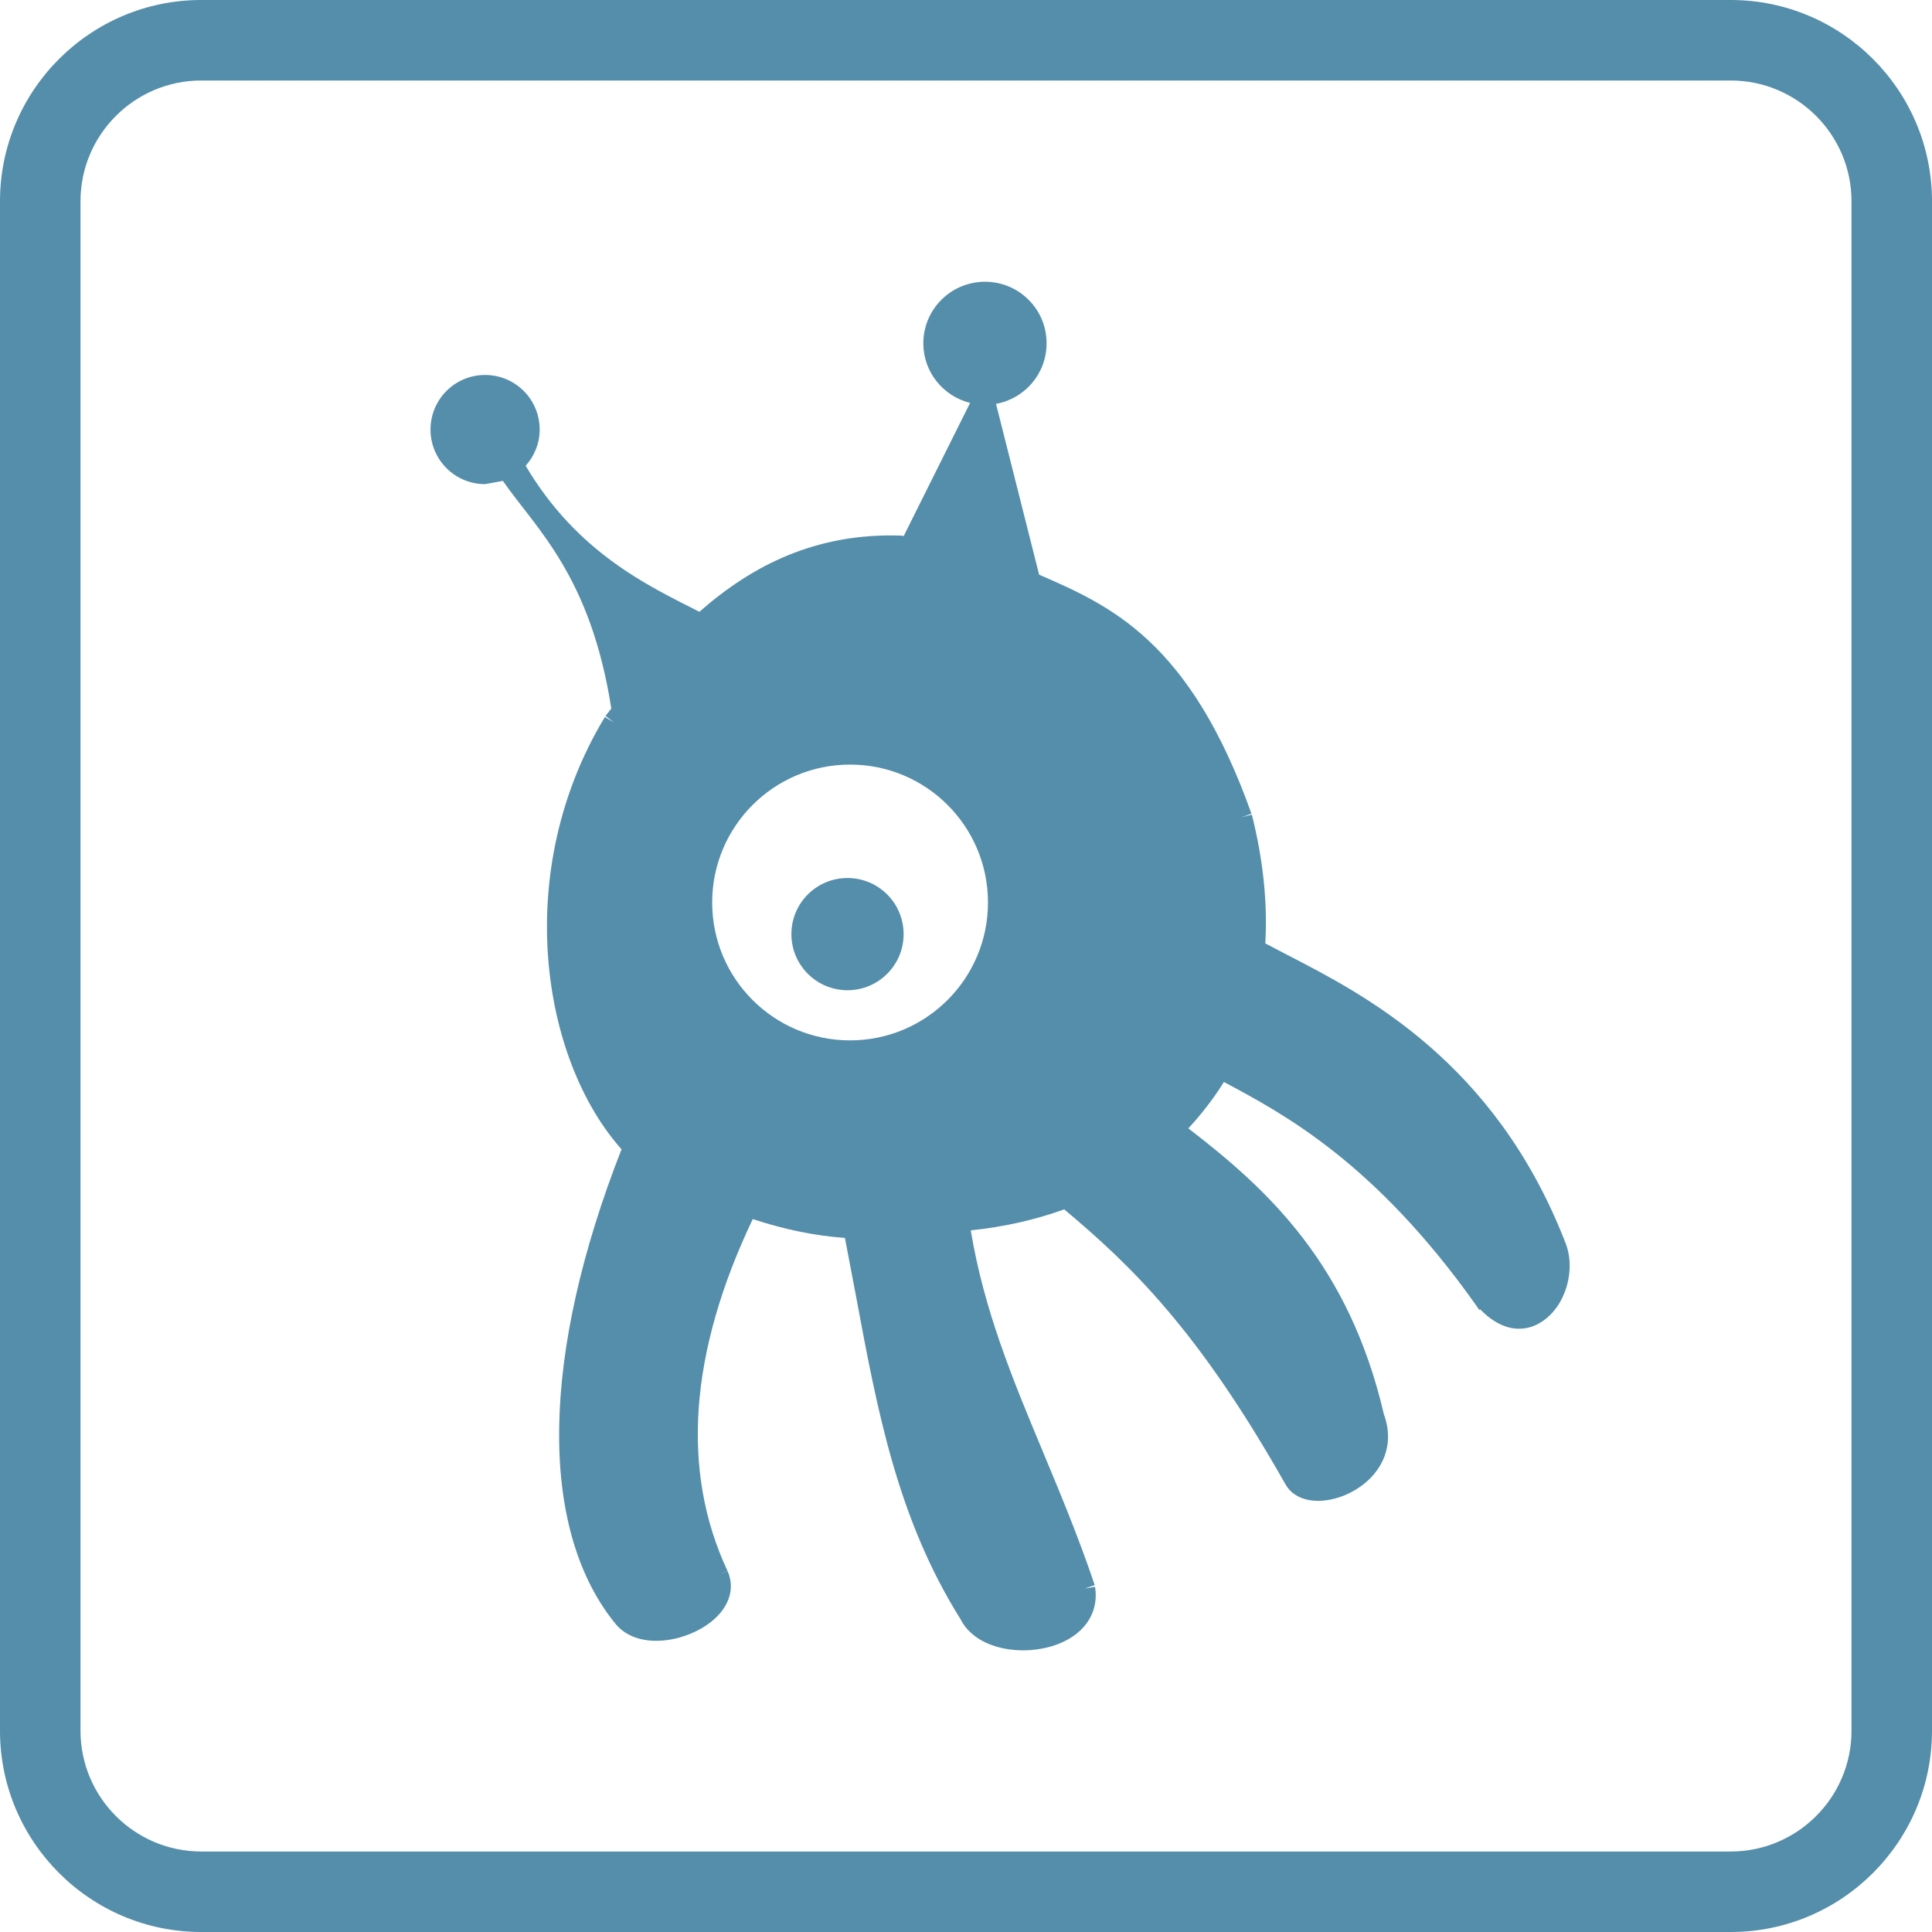 <svg xmlns="http://www.w3.org/2000/svg" viewBox="0 0 24 24">
    <path d="M21.5 24h-19c-1.379 0-2.5-1.122-2.5-2.5v-19c0-1.379 1.122-2.5 2.5-2.5h19c1.379 0 2.5 1.122 2.5 2.5v19c0 1.379-1.122 2.5-2.5 2.5zm-19-23c-.827 0-1.5.673-1.5 1.5v19c0 .827.673 1.5 1.5 1.5h19c.827 0 1.5-.673 1.5-1.5v-19c0-.827-.673-1.5-1.5-1.5h-19zM15.598 12.385zM19.438 15.417l-.002-.005v-.001c-.875-2.226-2.484-3.054-3.445-3.549l-.273-.143c.029-.497-.025-1.034-.167-1.599l-.128.032.123-.044c-.765-2.152-1.757-2.585-2.632-2.967l-.006-.003-.535-2.121c.357-.065.628-.375.628-.752.001-.423-.342-.765-.765-.765s-.766.342-.766.765c0 .358.248.657.581.74l-.825 1.654-.014-.003-.024-.003c-1.053-.033-1.842.369-2.5.947-.633-.322-1.515-.729-2.158-1.814.107-.12.174-.276.174-.45 0-.375-.303-.678-.678-.678s-.678.303-.678.678.303.678.678.678l.221-.04c.416.597 1.09 1.181 1.347 2.828l-.072.091.104.081-.112-.067c-1.157 1.914-.793 4.248.207 5.37-.998 2.546-1.035 4.681-.097 5.868l.002.002.003.003c.119.162.313.233.524.233.189 0 .39-.057.559-.154.312-.179.441-.459.326-.713l-.12.054.119-.056c-.581-1.243-.474-2.713.314-4.37.4.131.778.208 1.145.234l.139.73c.264 1.418.514 2.757 1.297 4.006.132.264.453.387.777.387.122 0 .245-.018.357-.051.385-.116.591-.399.537-.738l-.129.021.125-.042c-.204-.606-.431-1.146-.649-1.67-.373-.894-.725-1.742-.891-2.737.407-.042.797-.129 1.161-.261.825.692 1.661 1.492 2.743 3.406h.001c.072.14.224.215.41.215.105 0 .222-.024.339-.073.365-.155.652-.531.477-1.006v-.001c-.432-1.849-1.426-2.778-2.428-3.547.162-.175.311-.366.442-.576.75.399 1.878 1.005 3.127 2.766l.047.067.011-.008c.151.156.317.24.48.24.096 0 .191-.027.279-.084.306-.194.439-.662.29-1.005zm-8.878-2.493c-.947 0-1.713-.767-1.713-1.713s.767-1.713 1.713-1.713c.947 0 1.713.767 1.713 1.713s-.767 1.713-1.713 1.713zm6.587 4.648l-.084.021v-.001l.084-.02zm-2.007-5.312zm.022 1.006zM11.225 11.604c0 .385-.312.697-.697.697s-.697-.312-.697-.697c0-.385.312-.697.697-.697s.697.312.697.697z" fill="#548eaa"/>
</svg>